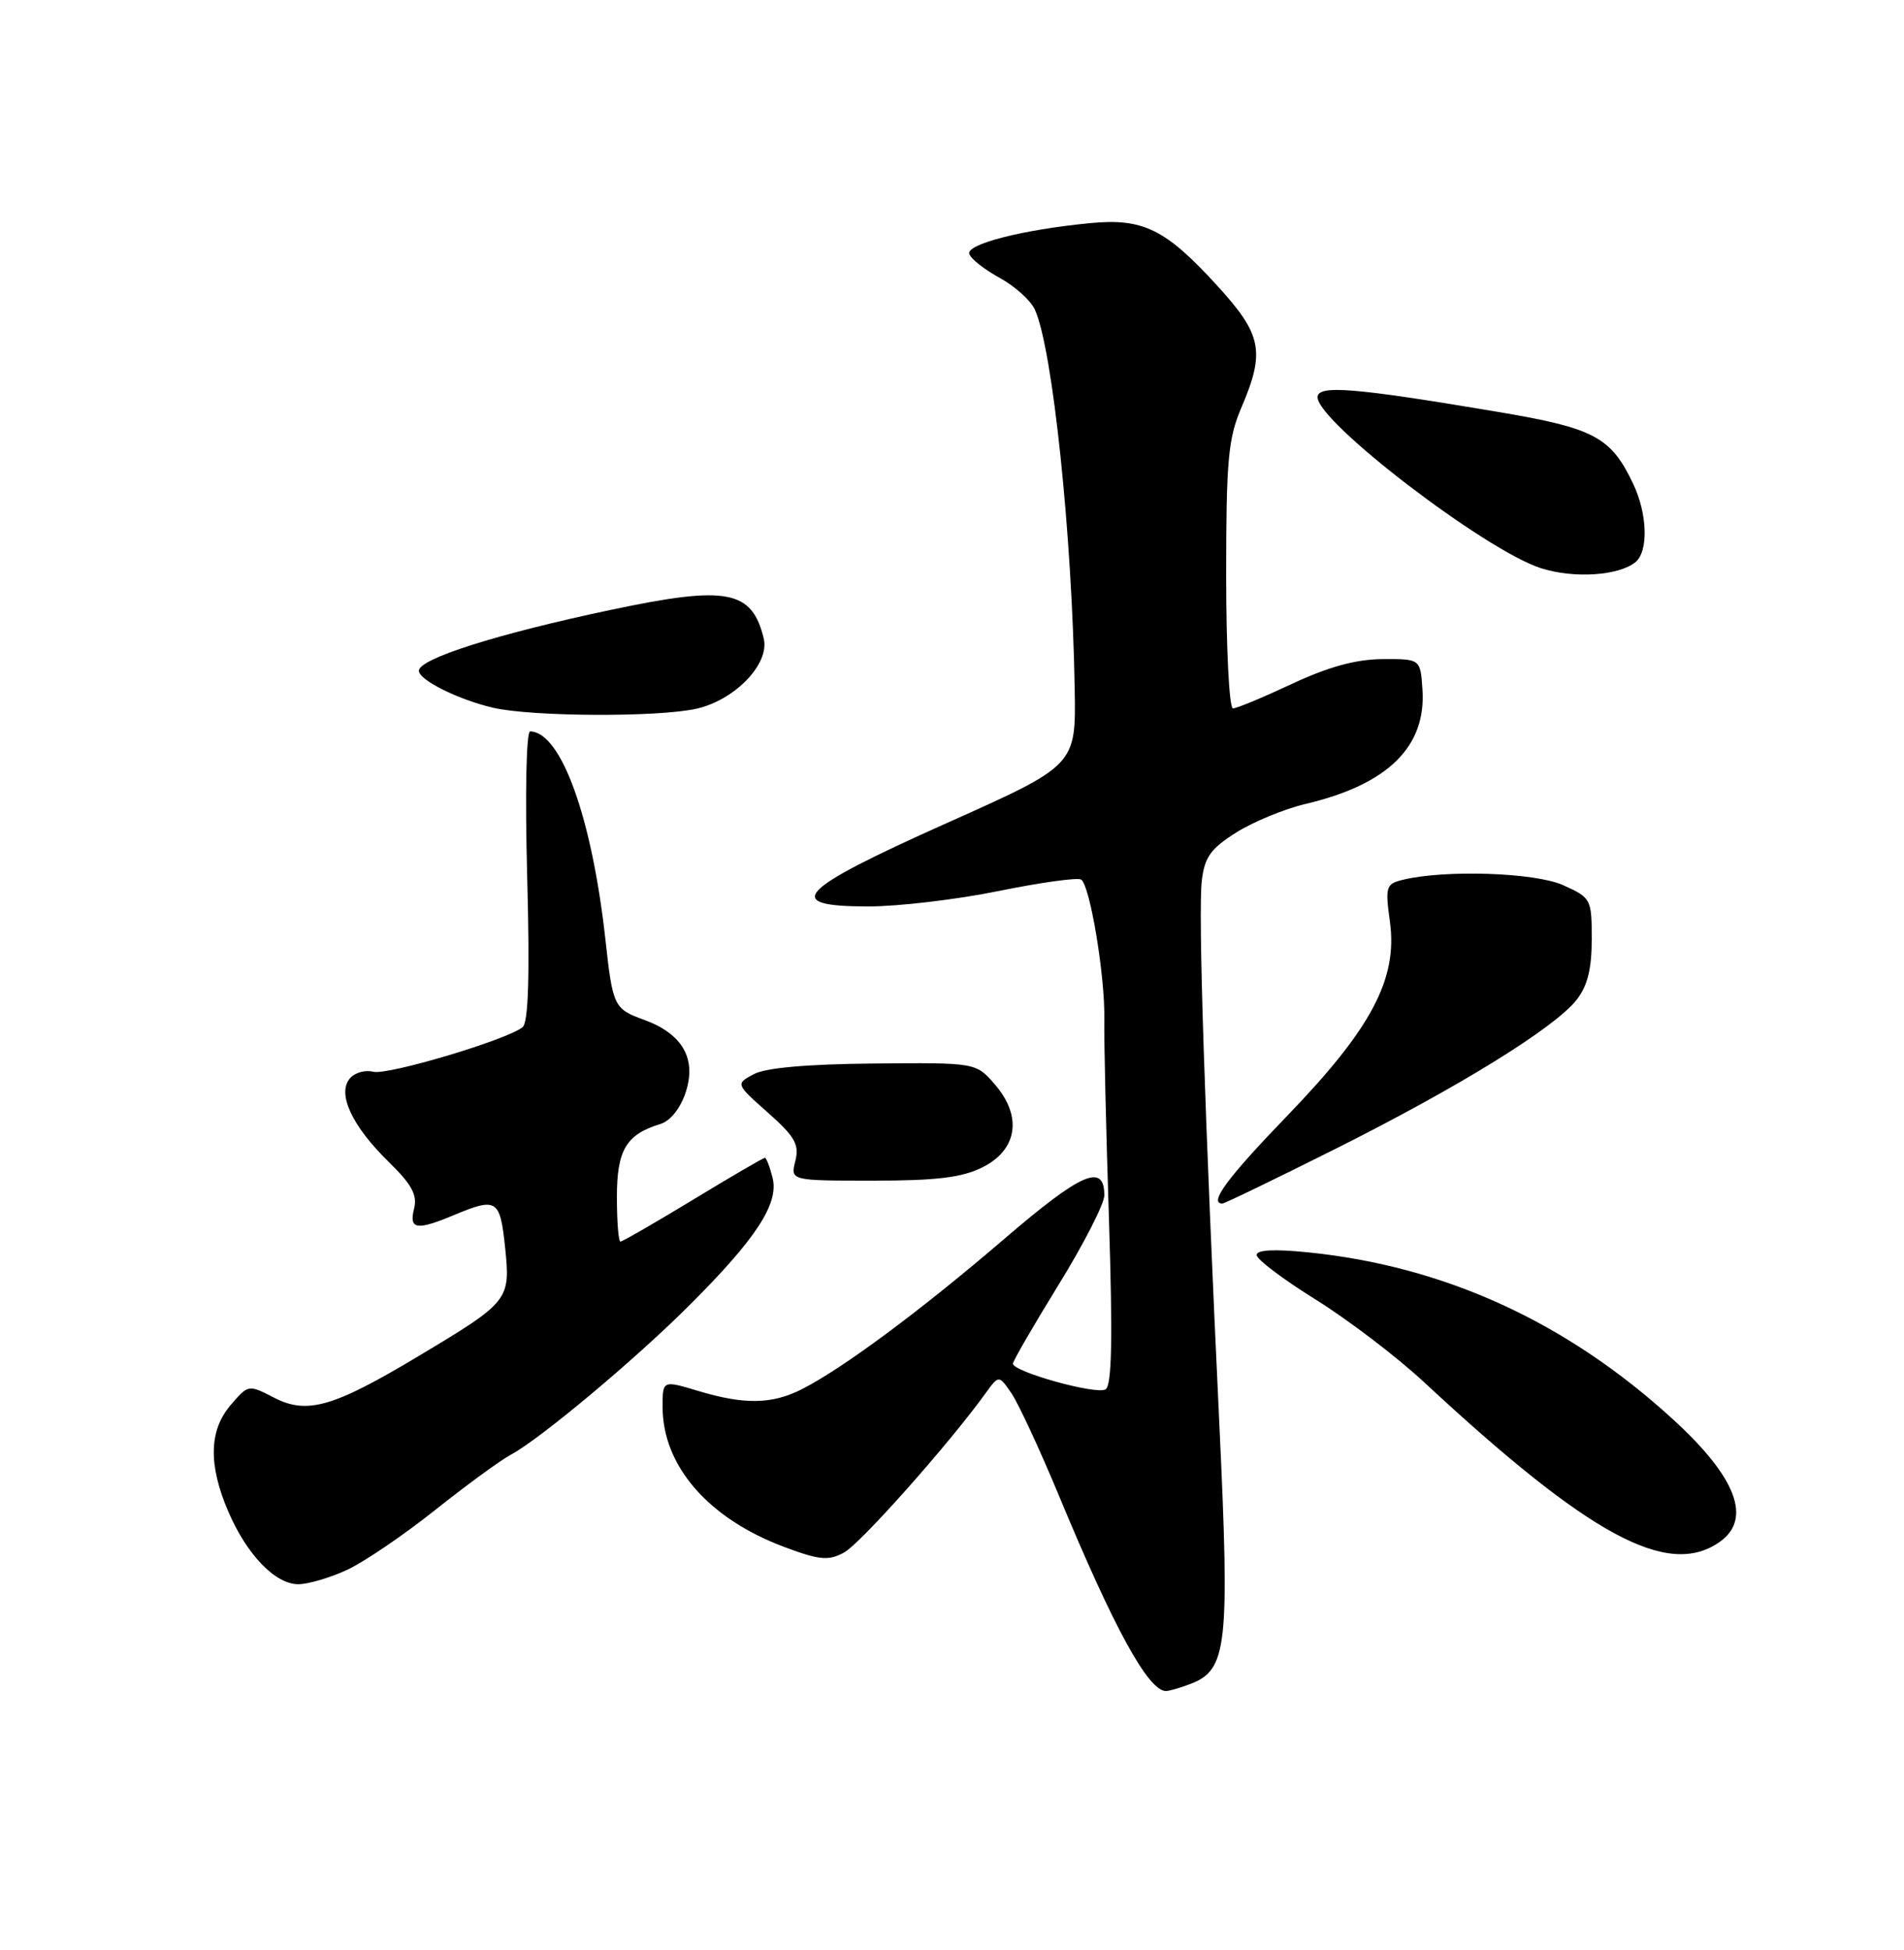 <?xml version="1.0" encoding="UTF-8" standalone="no"?>
<!DOCTYPE svg PUBLIC "-//W3C//DTD SVG 1.1//EN" "http://www.w3.org/Graphics/SVG/1.1/DTD/svg11.dtd" >
<svg xmlns="http://www.w3.org/2000/svg" xmlns:xlink="http://www.w3.org/1999/xlink" version="1.1" viewBox="0 0 250 256">
 <g >
 <path fill="currentColor"
d=" M 156.28 221.08 C 161.14 219.24 161.48 216.19 160.11 187.10 C 158.17 146.15 157.31 119.75 157.80 115.63 C 158.16 112.54 158.95 111.42 162.31 109.30 C 164.55 107.89 168.66 106.19 171.44 105.54 C 182.22 103.00 187.29 98.03 186.77 90.50 C 186.50 86.50 186.50 86.50 181.50 86.53 C 178.01 86.56 174.43 87.54 169.64 89.78 C 165.86 91.55 162.38 93.00 161.89 93.00 C 161.40 93.00 161.00 85.16 161.00 75.58 C 161.00 60.39 161.26 57.57 163.00 53.50 C 166.14 46.17 165.70 43.93 159.85 37.53 C 153.02 30.05 150.09 28.61 143.06 29.30 C 134.29 30.15 126.85 32.05 127.27 33.34 C 127.47 33.98 129.27 35.39 131.26 36.48 C 133.25 37.57 135.34 39.44 135.88 40.65 C 138.21 45.74 140.78 70.27 141.11 90.48 C 141.28 100.47 141.28 100.47 124.39 108.02 C 104.54 116.90 102.56 119.00 114.02 119.00 C 117.96 119.00 125.67 118.09 131.14 116.97 C 136.62 115.86 141.48 115.18 141.95 115.47 C 143.12 116.19 145.11 128.18 145.00 133.84 C 144.95 136.40 145.22 148.22 145.61 160.10 C 146.11 175.85 145.99 181.89 145.16 182.40 C 143.96 183.14 133.00 180.09 133.00 179.02 C 133.00 178.68 135.70 174.02 139.00 168.66 C 142.30 163.31 145.00 158.03 145.00 156.93 C 145.00 152.63 141.99 153.95 131.80 162.70 C 120.94 172.02 110.66 179.65 105.30 182.37 C 101.37 184.37 97.74 184.43 91.66 182.60 C 87.00 181.20 87.00 181.20 87.00 184.70 C 87.00 192.44 93.00 199.35 102.95 203.08 C 107.60 204.82 108.76 204.93 110.81 203.83 C 112.94 202.69 124.52 189.67 129.38 182.95 C 131.15 180.50 131.15 180.50 132.81 182.92 C 133.72 184.25 136.54 190.33 139.07 196.42 C 146.29 213.82 150.78 222.00 153.09 222.00 C 153.52 222.00 154.95 221.59 156.28 221.08 Z  M 45.50 206.13 C 47.70 205.13 52.91 201.60 57.07 198.29 C 61.23 194.98 65.73 191.69 67.07 190.98 C 70.88 188.95 83.45 178.44 90.61 171.27 C 99.32 162.57 102.29 158.00 101.44 154.62 C 101.08 153.18 100.62 152.00 100.43 152.00 C 100.23 152.00 95.99 154.47 91.00 157.50 C 86.01 160.53 81.72 163.00 81.46 163.00 C 81.21 163.00 81.00 160.37 81.00 157.15 C 81.00 150.98 82.22 148.93 86.69 147.57 C 88.01 147.17 89.33 145.53 90.03 143.41 C 91.49 138.98 89.61 135.71 84.53 133.87 C 80.63 132.46 80.45 132.08 79.51 123.50 C 77.74 107.35 73.68 96.09 69.61 96.02 C 69.10 96.01 68.93 104.18 69.22 115.00 C 69.57 128.25 69.38 134.25 68.61 134.86 C 66.46 136.55 50.86 141.20 48.98 140.70 C 47.93 140.43 46.55 140.83 45.92 141.60 C 44.25 143.61 46.23 147.84 51.04 152.54 C 54.07 155.50 54.82 156.88 54.37 158.68 C 53.68 161.42 54.68 161.58 59.65 159.50 C 65.23 157.17 65.66 157.45 66.32 163.75 C 67.04 170.68 66.87 170.89 55.06 177.97 C 43.77 184.74 40.33 185.74 35.97 183.48 C 32.63 181.76 32.60 181.76 30.31 184.43 C 27.44 187.76 27.33 192.28 29.97 198.43 C 32.41 204.12 36.17 208.01 39.20 207.98 C 40.47 207.97 43.30 207.14 45.50 206.13 Z  M 225.78 202.44 C 230.09 199.42 228.01 193.95 219.64 186.31 C 205.69 173.55 189.66 166.22 171.75 164.41 C 167.33 163.96 165.00 164.08 165.00 164.76 C 165.00 165.33 168.49 167.96 172.75 170.61 C 177.01 173.26 183.43 178.15 187.00 181.47 C 208.70 201.63 218.99 207.20 225.78 202.44 Z  M 175.26 150.87 C 191.52 142.73 204.10 134.96 207.01 131.26 C 208.44 129.44 209.00 127.21 209.00 123.31 C 209.00 118.02 208.91 117.86 205.25 116.21 C 201.54 114.54 189.71 114.15 184.16 115.51 C 181.98 116.04 181.87 116.42 182.50 121.01 C 183.53 128.51 180.09 135.01 169.03 146.47 C 161.14 154.64 158.66 158.00 160.51 158.00 C 160.80 158.00 167.43 154.79 175.26 150.87 Z  M 129.00 153.25 C 133.60 150.95 134.26 146.57 130.63 142.37 C 128.15 139.50 128.15 139.50 114.75 139.62 C 106.00 139.70 100.53 140.18 98.97 141.02 C 96.58 142.30 96.58 142.30 100.83 146.07 C 104.39 149.23 104.97 150.26 104.43 152.42 C 103.78 155.00 103.78 155.00 114.64 155.00 C 122.98 155.00 126.31 154.59 129.00 153.25 Z  M 91.50 93.03 C 96.56 91.86 101.09 87.12 100.28 83.82 C 98.73 77.45 95.46 76.84 80.23 80.06 C 65.24 83.23 55.00 86.48 55.00 88.06 C 55.00 89.27 60.11 91.82 64.72 92.91 C 69.79 94.10 86.52 94.18 91.50 93.03 Z  M 214.75 73.79 C 216.46 72.37 216.32 67.47 214.44 63.52 C 211.52 57.36 209.34 56.20 196.65 54.07 C 177.78 50.89 173.00 50.50 173.00 52.15 C 173.00 55.40 195.02 72.25 202.32 74.59 C 206.64 75.98 212.57 75.59 214.75 73.79 Z "/>
</g>
</svg>